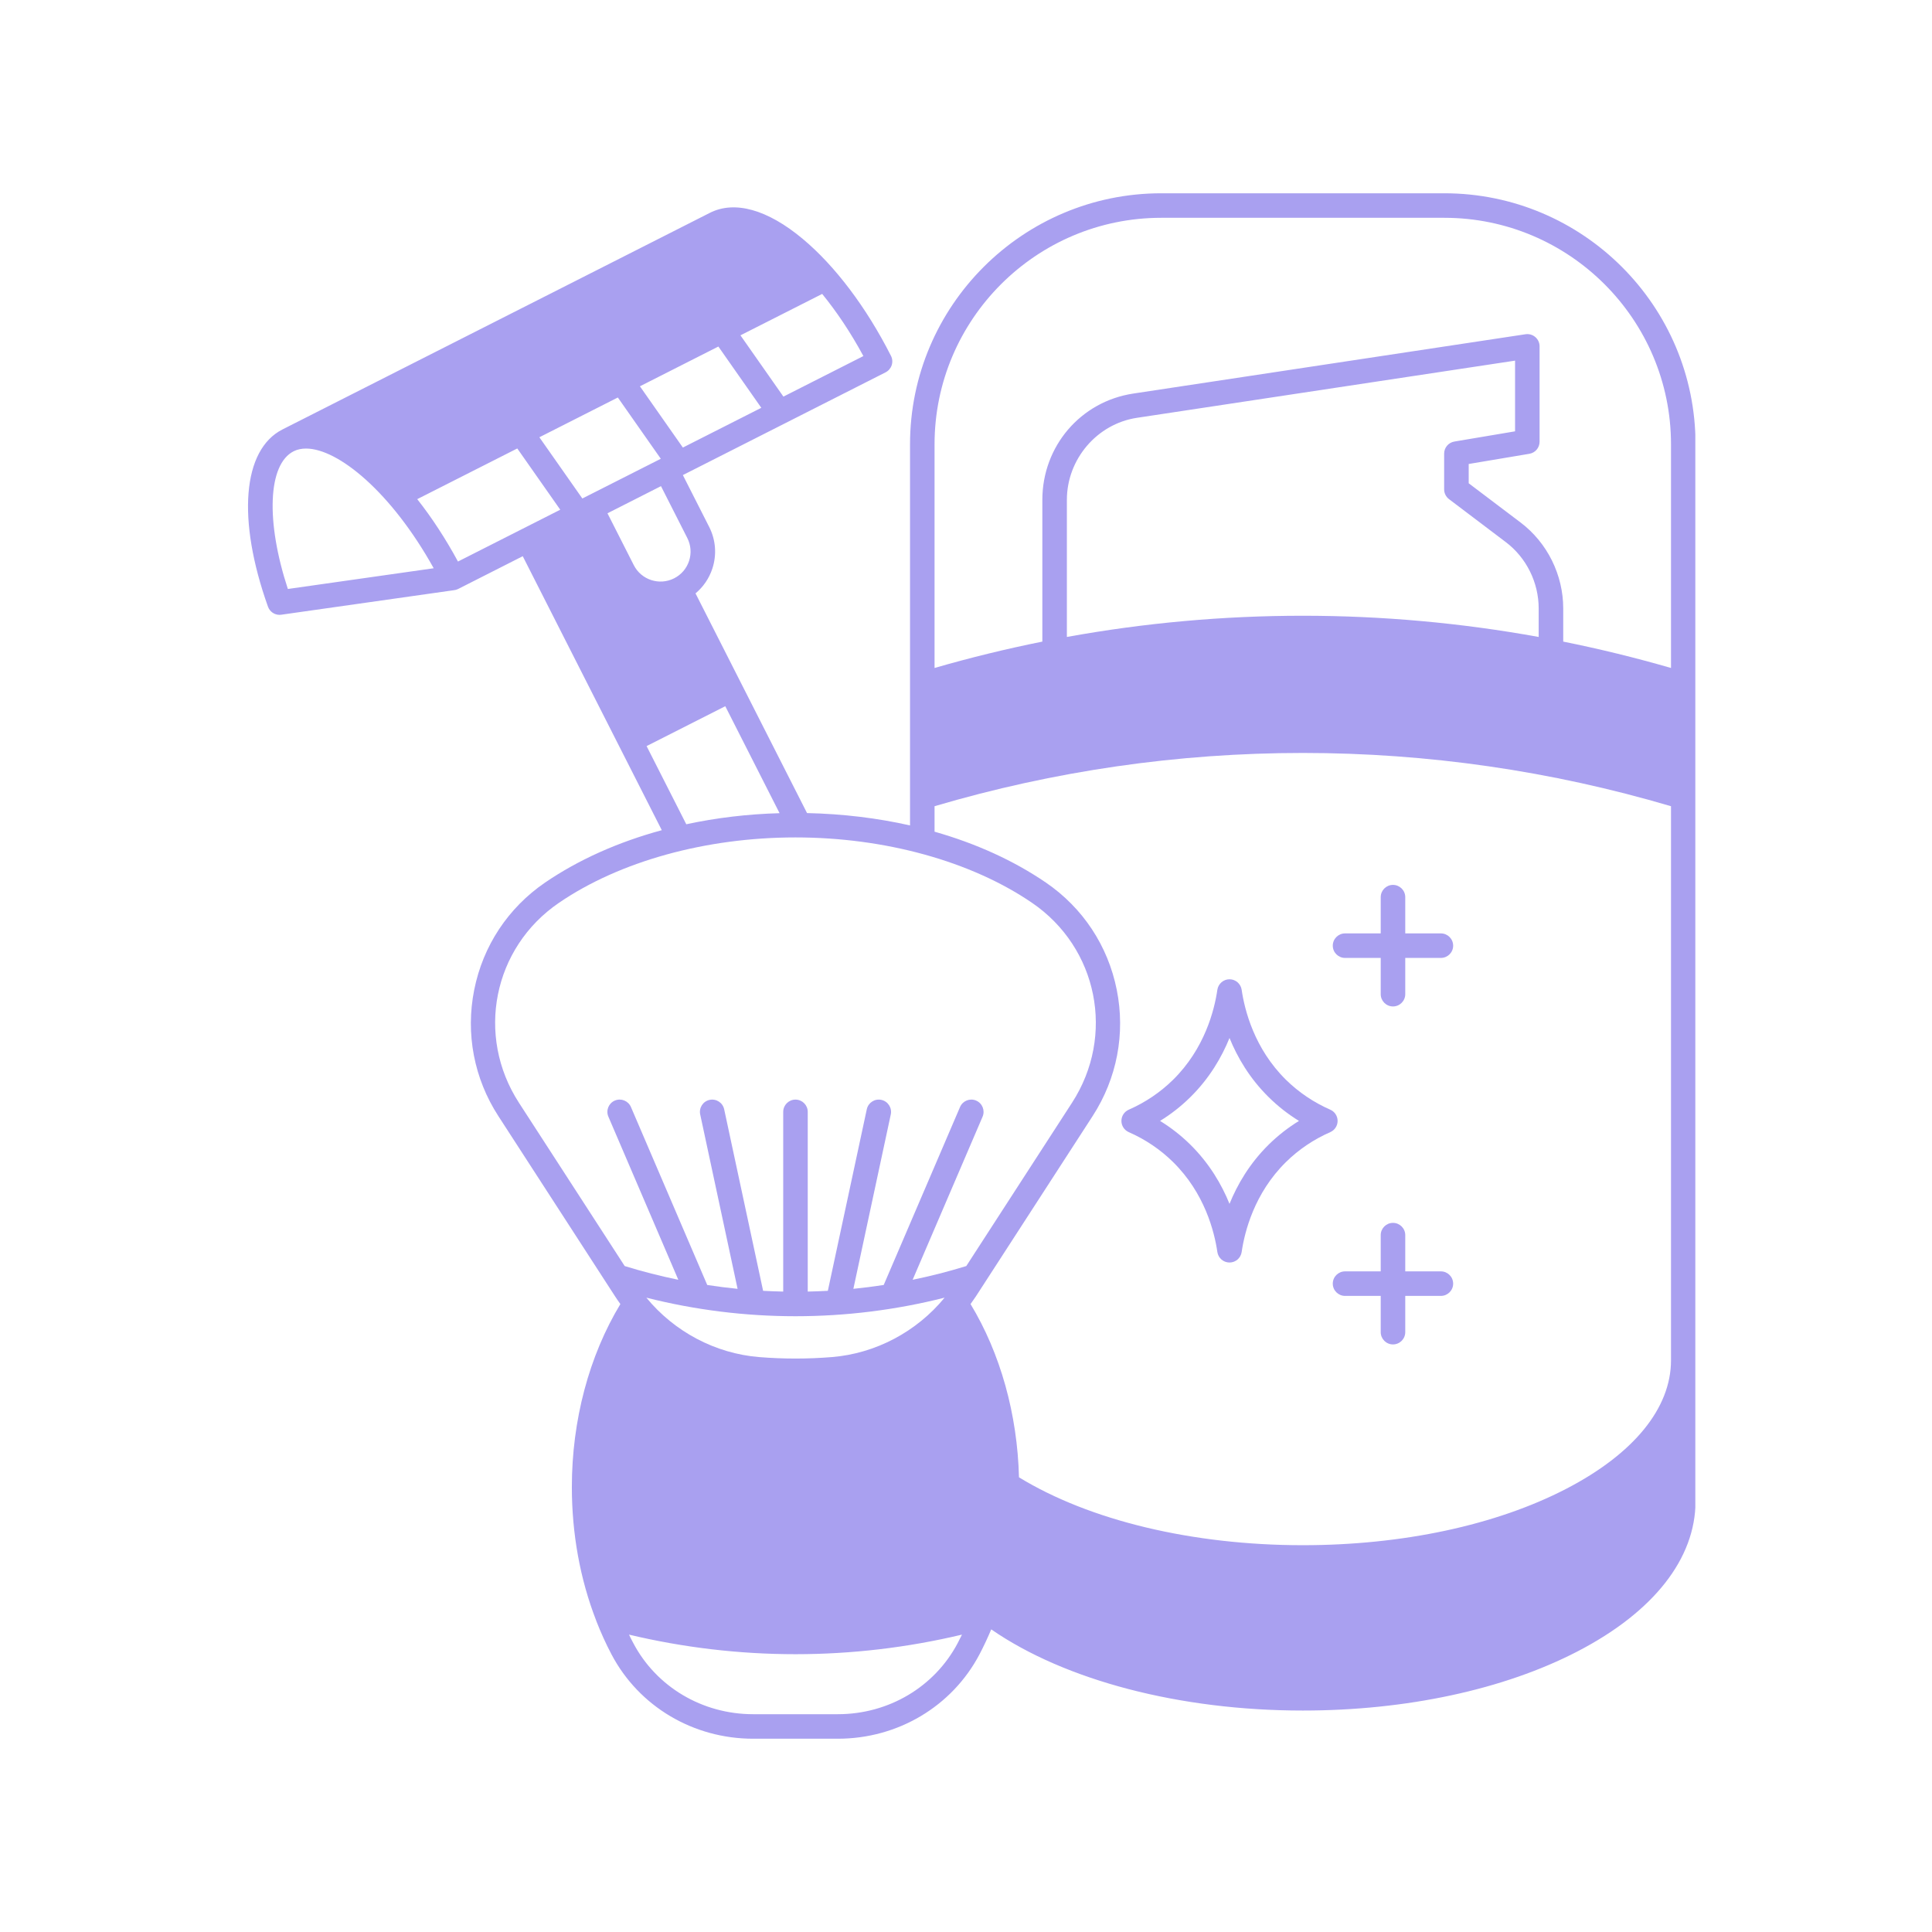 <svg xmlns="http://www.w3.org/2000/svg" xmlns:xlink="http://www.w3.org/1999/xlink" width="400" zoomAndPan="magnify" viewBox="0 0 300 300" height="400" preserveAspectRatio="xMidYMid meet" version="1.0"><defs><clipPath id="1e1421d945"><path d="M 38 30 L 263.25 30 L 263.25 270 L 38 270 Z M 38 30 " clip-rule="nonzero"/></clipPath></defs><g clip-path="url(#1e1421d945)"><path fill="#a9a0f0" d="M 224.273 30.012 L 180.32 30.012 C 158.812 30.012 141.309 47.5 141.309 68.996 L 141.309 128.172 C 136.23 127.027 130.859 126.375 125.316 126.254 L 108 92.141 C 109.207 91.129 110.117 89.812 110.617 88.281 C 111.32 86.129 111.145 83.836 110.121 81.82 L 106.035 73.77 L 137.516 57.816 C 137.961 57.586 138.305 57.188 138.461 56.711 C 138.617 56.23 138.582 55.707 138.348 55.254 C 134.535 47.734 129.668 41.281 124.645 37.09 C 119.195 32.531 114.074 31.098 110.227 33.051 L 43.871 66.68 C 37.656 69.828 36.77 80.637 41.613 94.207 C 41.887 94.973 42.609 95.473 43.406 95.473 C 43.496 95.473 43.586 95.469 43.676 95.453 L 70.516 91.641 L 70.52 91.641 L 70.57 91.629 C 70.586 91.629 70.602 91.625 70.621 91.621 C 70.672 91.609 70.723 91.602 70.77 91.594 C 70.797 91.582 70.832 91.574 70.859 91.562 C 70.898 91.551 70.941 91.539 70.977 91.523 C 71.016 91.512 71.051 91.492 71.082 91.477 C 71.113 91.469 71.137 91.457 71.16 91.445 L 81.172 86.367 L 102.762 128.91 C 96.008 130.746 89.852 133.484 84.641 137.043 C 78.906 140.961 74.996 146.875 73.637 153.695 C 72.273 160.504 73.605 167.469 77.383 173.301 L 95.504 201.289 C 95.77 201.699 96.047 202.098 96.332 202.496 C 91.465 210.543 88.797 220.57 88.797 230.91 C 88.797 238.18 90.086 245.227 92.559 251.598 C 92.562 251.617 92.57 251.637 92.574 251.656 C 93.277 253.461 94.066 255.211 94.957 256.898 C 99.207 264.973 107.637 269.988 116.945 269.988 L 130.102 269.988 C 139.41 269.988 147.832 264.973 152.09 256.898 C 152.75 255.637 153.359 254.336 153.918 253.008 C 165.383 260.938 183.215 265.613 202.297 265.613 C 218.379 265.613 233.523 262.355 244.949 256.434 C 256.773 250.309 263.281 242.02 263.281 233.098 L 263.281 68.996 C 263.281 47.5 245.785 30.012 224.273 30.012 Z M 225.004 77.508 L 233.812 84.172 C 237.02 86.594 238.926 90.449 238.926 94.488 L 238.926 98.906 C 226.855 96.719 214.605 95.613 202.297 95.613 C 189.984 95.613 177.734 96.719 165.664 98.906 L 165.664 77.625 C 165.664 71.297 170.34 65.82 176.539 64.879 L 235.258 56 L 235.258 66.977 L 225.84 68.562 C 224.918 68.715 224.246 69.508 224.246 70.438 L 224.246 75.988 C 224.246 76.582 224.527 77.145 225.004 77.508 Z M 95.938 61.723 L 102.609 71.238 L 90.426 77.406 L 83.754 67.898 Z M 106.727 83.547 C 107.289 84.656 107.383 85.918 107 87.098 C 106.613 88.277 105.789 89.238 104.68 89.801 C 102.383 90.965 99.574 90.043 98.414 87.754 L 94.328 79.703 L 102.637 75.488 Z M 106.035 69.496 L 99.367 59.984 L 111.547 53.809 L 118.215 63.324 Z M 127.668 45.641 C 129.871 48.344 132.059 51.57 134.066 55.289 L 121.648 61.586 L 114.977 52.07 Z M 44.699 91.457 C 41.258 80.973 41.586 72.109 45.594 70.074 C 46.156 69.789 46.809 69.652 47.523 69.652 C 52.496 69.652 60.77 76.414 67.344 88.238 Z M 71.113 87.195 C 69.199 83.656 67.059 80.383 64.789 77.508 L 80.324 69.637 L 86.996 79.148 Z M 100.402 115.852 L 112.621 109.66 L 121.051 126.27 C 116.051 126.41 111.188 126.996 106.566 127.992 Z M 80.578 171.23 C 73.836 160.812 76.562 147.176 86.789 140.191 C 96.234 133.738 109.621 130.035 123.52 130.035 C 137.422 130.035 150.812 133.738 160.254 140.191 C 170.48 147.176 173.211 160.812 166.465 171.23 L 150.043 196.594 C 147.301 197.438 144.52 198.148 141.715 198.723 L 152.574 173.402 C 152.988 172.438 152.543 171.316 151.574 170.898 C 150.609 170.484 149.488 170.93 149.074 171.898 L 137.223 199.531 C 135.656 199.77 134.086 199.973 132.512 200.129 L 138.32 173.051 C 138.539 172.02 137.879 171.008 136.855 170.789 C 135.824 170.566 134.812 171.223 134.594 172.25 L 128.547 200.438 C 127.512 200.496 126.469 200.531 125.426 200.555 L 125.426 172.648 C 125.426 171.598 124.574 170.746 123.52 170.746 C 122.473 170.746 121.617 171.598 121.617 172.648 L 121.617 200.555 C 120.574 200.531 119.535 200.496 118.496 200.438 L 112.449 172.25 C 112.23 171.223 111.219 170.57 110.188 170.789 C 109.16 171.008 108.508 172.02 108.727 173.051 L 114.531 200.129 C 112.953 199.973 111.383 199.77 109.82 199.531 L 97.973 171.898 C 97.555 170.93 96.438 170.484 95.465 170.898 C 94.5 171.316 94.051 172.438 94.473 173.402 L 105.328 198.723 C 102.527 198.148 99.746 197.438 97.004 196.594 Z M 129.164 210.727 C 125.43 211.031 121.617 211.031 117.883 210.727 C 111.066 210.176 104.703 206.781 100.367 201.5 C 107.93 203.414 115.699 204.383 123.52 204.383 C 131.348 204.383 139.113 203.414 146.676 201.5 C 142.344 206.781 135.98 210.176 129.164 210.727 Z M 148.719 255.121 C 145.129 261.941 137.992 266.18 130.102 266.18 L 116.945 266.18 C 109.055 266.18 101.918 261.941 98.328 255.121 C 98.098 254.695 97.879 254.262 97.672 253.824 C 106.133 255.84 114.812 256.863 123.52 256.863 C 132.234 256.863 140.91 255.84 149.375 253.824 C 149.16 254.262 148.945 254.695 148.719 255.121 Z M 259.473 211.227 C 259.473 218.66 253.691 225.746 243.199 231.184 C 232.305 236.828 217.777 239.938 202.297 239.938 C 185.18 239.938 169.195 236.105 158.227 229.395 C 157.98 219.598 155.34 210.145 150.707 202.496 C 150.992 202.098 151.273 201.699 151.543 201.289 L 169.664 173.301 C 173.438 167.469 174.773 160.504 173.41 153.695 C 172.047 146.875 168.141 140.961 162.402 137.043 C 157.406 133.629 151.547 130.973 145.117 129.145 L 145.117 125.188 C 163.691 119.703 182.922 116.918 202.297 116.918 C 221.672 116.918 240.898 119.703 259.473 125.188 Z M 259.473 103.723 C 253.945 102.125 248.363 100.758 242.738 99.629 L 242.738 94.488 C 242.738 89.262 240.262 84.27 236.113 81.133 L 228.059 75.043 L 228.059 72.047 L 237.48 70.465 C 238.395 70.312 239.066 69.52 239.066 68.586 L 239.066 53.785 C 239.066 53.23 238.828 52.699 238.402 52.34 C 237.984 51.977 237.426 51.82 236.879 51.902 L 175.969 61.113 C 167.793 62.352 161.855 69.293 161.855 77.625 L 161.855 99.629 C 156.23 100.758 150.645 102.125 145.117 103.723 L 145.117 68.996 C 145.117 49.602 160.91 33.82 180.32 33.82 L 224.273 33.82 C 243.684 33.82 259.473 49.602 259.473 68.996 Z M 259.473 103.723 " fill-opacity="1" fill-rule="nonzero"/></g><path fill="#a9a0f0" d="M 208.859 148.746 L 214.398 148.746 L 214.398 154.375 C 214.398 155.422 215.25 156.281 216.301 156.281 C 217.352 156.281 218.207 155.422 218.207 154.375 L 218.207 148.746 L 223.738 148.746 C 224.789 148.746 225.645 147.895 225.645 146.844 C 225.645 145.789 224.789 144.938 223.738 144.938 L 218.207 144.938 L 218.207 139.312 C 218.207 138.258 217.352 137.406 216.301 137.406 C 215.25 137.406 214.398 138.258 214.398 139.312 L 214.398 144.938 L 208.859 144.938 C 207.812 144.938 206.953 145.789 206.953 146.844 C 206.953 147.895 207.812 148.746 208.859 148.746 Z M 208.859 148.746 " fill-opacity="1" fill-rule="nonzero"/><path fill="#a9a0f0" d="M 223.738 197.418 L 218.207 197.418 L 218.207 191.789 C 218.207 190.738 217.352 189.887 216.301 189.887 C 215.25 189.887 214.398 190.738 214.398 191.789 L 214.398 197.418 L 208.859 197.418 C 207.812 197.418 206.953 198.27 206.953 199.324 C 206.953 200.375 207.812 201.227 208.859 201.227 L 214.398 201.227 L 214.398 206.855 C 214.398 207.906 215.25 208.762 216.301 208.762 C 217.352 208.762 218.207 207.906 218.207 206.855 L 218.207 201.227 L 223.738 201.227 C 224.789 201.227 225.645 200.375 225.645 199.324 C 225.645 198.27 224.789 197.418 223.738 197.418 Z M 223.738 197.418 " fill-opacity="1" fill-rule="nonzero"/><path fill="#a9a0f0" d="M 192.805 153.695 C 192.664 152.758 191.867 152.062 190.918 152.062 C 189.969 152.062 189.172 152.758 189.031 153.695 C 188.574 156.832 187.074 162.828 182.145 167.676 C 180.168 169.617 177.859 171.176 175.273 172.312 C 174.582 172.613 174.133 173.297 174.133 174.055 C 174.133 174.812 174.582 175.492 175.273 175.797 C 177.859 176.93 180.168 178.492 182.145 180.434 C 187.074 185.281 188.574 191.273 189.031 194.414 C 189.172 195.348 189.969 196.043 190.918 196.043 C 191.867 196.043 192.664 195.348 192.805 194.414 C 193.262 191.273 194.762 185.281 199.691 180.434 C 201.668 178.492 203.98 176.93 206.562 175.797 C 207.254 175.492 207.703 174.812 207.703 174.055 C 207.703 173.297 207.254 172.613 206.562 172.312 C 203.98 171.176 201.668 169.617 199.691 167.676 C 194.762 162.828 193.262 156.832 192.805 153.695 Z M 197.023 177.715 C 194.031 180.66 192.129 183.949 190.918 186.934 C 189.707 183.949 187.805 180.66 184.812 177.715 C 183.395 176.32 181.828 175.098 180.133 174.055 C 181.828 173.012 183.395 171.785 184.812 170.387 C 187.805 167.449 189.707 164.16 190.918 161.176 C 192.129 164.16 194.031 167.449 197.023 170.387 C 198.441 171.785 200.008 173.012 201.703 174.055 C 200.008 175.098 198.441 176.32 197.023 177.715 Z M 197.023 177.715 " fill-opacity="1" fill-rule="nonzero"/></svg>